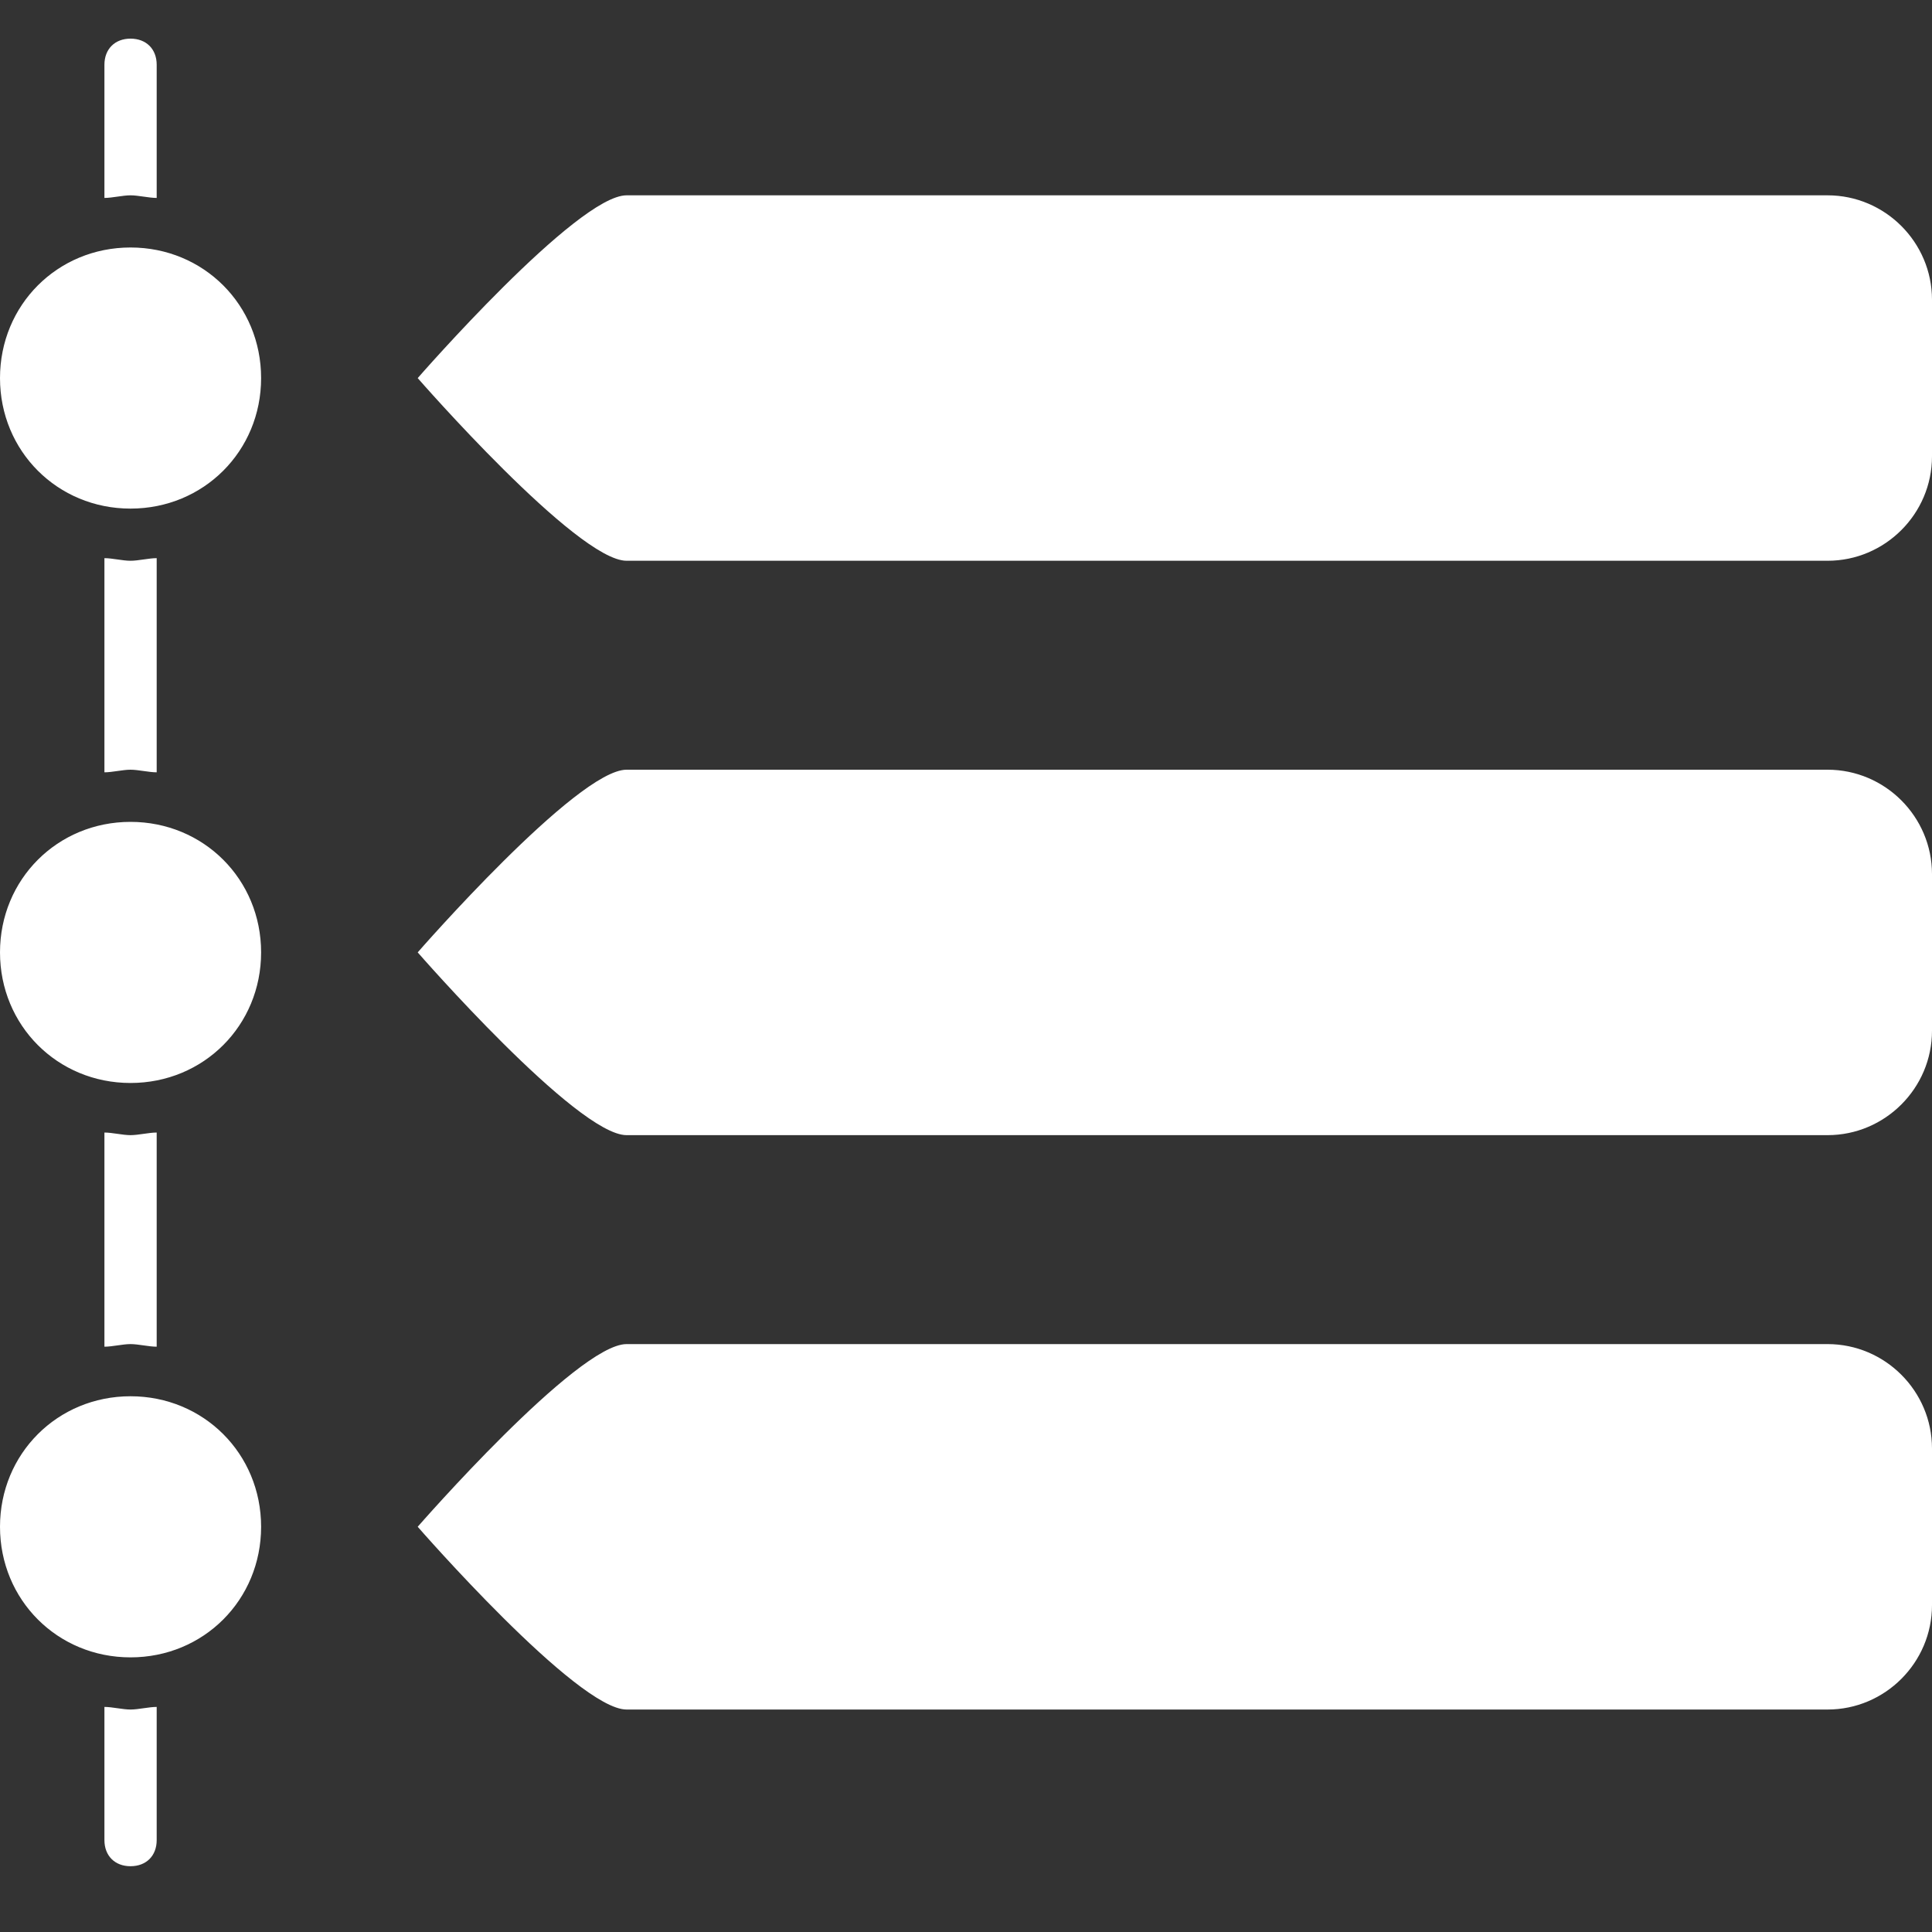 <?xml version="1.0" encoding="UTF-8" standalone="no"?>
<svg width="20px" height="20px" viewBox="0 0 20 20" version="1.1" xmlns="http://www.w3.org/2000/svg" xmlns:xlink="http://www.w3.org/1999/xlink" xmlns:sketch="http://www.bohemiancoding.com/sketch/ns">
    <rect x="0" y="0" width="20" height="20" fill="#333333" stroke="none"/>
    <!-- Generator: Sketch 3.4.4 (17249) - http://www.bohemiancoding.com/sketch -->
    <title>timeline</title>
    <desc>Created with Sketch.</desc>
    <defs></defs>
    <g id="Blank-Slate" stroke="none" stroke-width="1" fill="none" fill-rule="evenodd" sketch:type="MSPage">
        <g id="Icons" sketch:type="MSArtboardGroup" transform="translate(-208, -30)" fill="#FFFFFF">
            <g id="timeline" sketch:type="MSLayerGroup" transform="translate(208, 30)">
                <g id="Group" sketch:type="MSShapeGroup">
                    <path d="M18.919,17.697 L6.486,17.697 C5.973,17.697 4.324,15.805 4.324,15.805 C4.324,15.805 5.973,13.914 6.486,13.914 L18.919,13.914 C19.514,13.914 20,14.4 20,14.995 L20,16.616 C20,17.211 19.514,17.697 18.919,17.697 L18.919,17.697 Z M18.919,11.751 L6.486,11.751 C5.973,11.751 4.324,9.859 4.324,9.859 C4.324,9.859 5.973,7.968 6.486,7.968 L18.919,7.968 C19.514,7.968 20,8.454 20,9.049 L20,10.67 C20,11.265 19.514,11.751 18.919,11.751 L18.919,11.751 Z M18.919,5.805 L6.486,5.805 C5.973,5.805 4.324,3.914 4.324,3.914 C4.324,3.914 5.973,2.022 6.486,2.022 L18.919,2.022 C19.514,2.022 20,2.508 20,3.103 L20,4.724 C20,5.319 19.514,5.805 18.919,5.805 L18.919,5.805 Z M1.351,17.157 C0.595,17.157 0,16.562 0,15.805 C0,15.049 0.595,14.454 1.351,14.454 C2.108,14.454 2.703,15.049 2.703,15.805 C2.703,16.562 2.108,17.157 1.351,17.157 L1.351,17.157 Z M1.622,11.724 L1.622,13.941 C1.541,13.941 1.432,13.914 1.351,13.914 C1.27,13.914 1.162,13.941 1.081,13.941 L1.081,11.724 C1.162,11.724 1.27,11.751 1.351,11.751 C1.432,11.751 1.541,11.724 1.622,11.724 L1.622,11.724 Z M1.351,11.211 C0.595,11.211 0,10.616 0,9.859 C0,9.103 0.595,8.508 1.351,8.508 C2.108,8.508 2.703,9.103 2.703,9.859 C2.703,10.616 2.108,11.211 1.351,11.211 L1.351,11.211 Z M1.622,5.778 L1.622,7.995 C1.541,7.995 1.432,7.968 1.351,7.968 C1.27,7.968 1.162,7.995 1.081,7.995 L1.081,5.778 C1.162,5.778 1.27,5.805 1.351,5.805 C1.432,5.805 1.541,5.778 1.622,5.778 L1.622,5.778 Z M1.351,5.265 C0.595,5.265 0,4.67 0,3.914 C0,3.157 0.595,2.562 1.351,2.562 C2.108,2.562 2.703,3.157 2.703,3.914 C2.703,4.67 2.108,5.265 1.351,5.265 L1.351,5.265 Z M1.081,2.049 L1.081,0.67 C1.081,0.508 1.189,0.4 1.351,0.4 C1.514,0.4 1.622,0.508 1.622,0.67 L1.622,2.049 C1.541,2.049 1.432,2.022 1.351,2.022 C1.27,2.022 1.162,2.049 1.081,2.049 L1.081,2.049 Z M1.622,17.67 L1.622,19.049 C1.622,19.211 1.514,19.319 1.351,19.319 C1.189,19.319 1.081,19.211 1.081,19.049 L1.081,17.67 C1.162,17.67 1.27,17.697 1.351,17.697 C1.432,17.697 1.541,17.67 1.622,17.67 L1.622,17.67 Z" id="Shape"></path>
                </g>
            </g>
        </g>
    </g>
</svg>